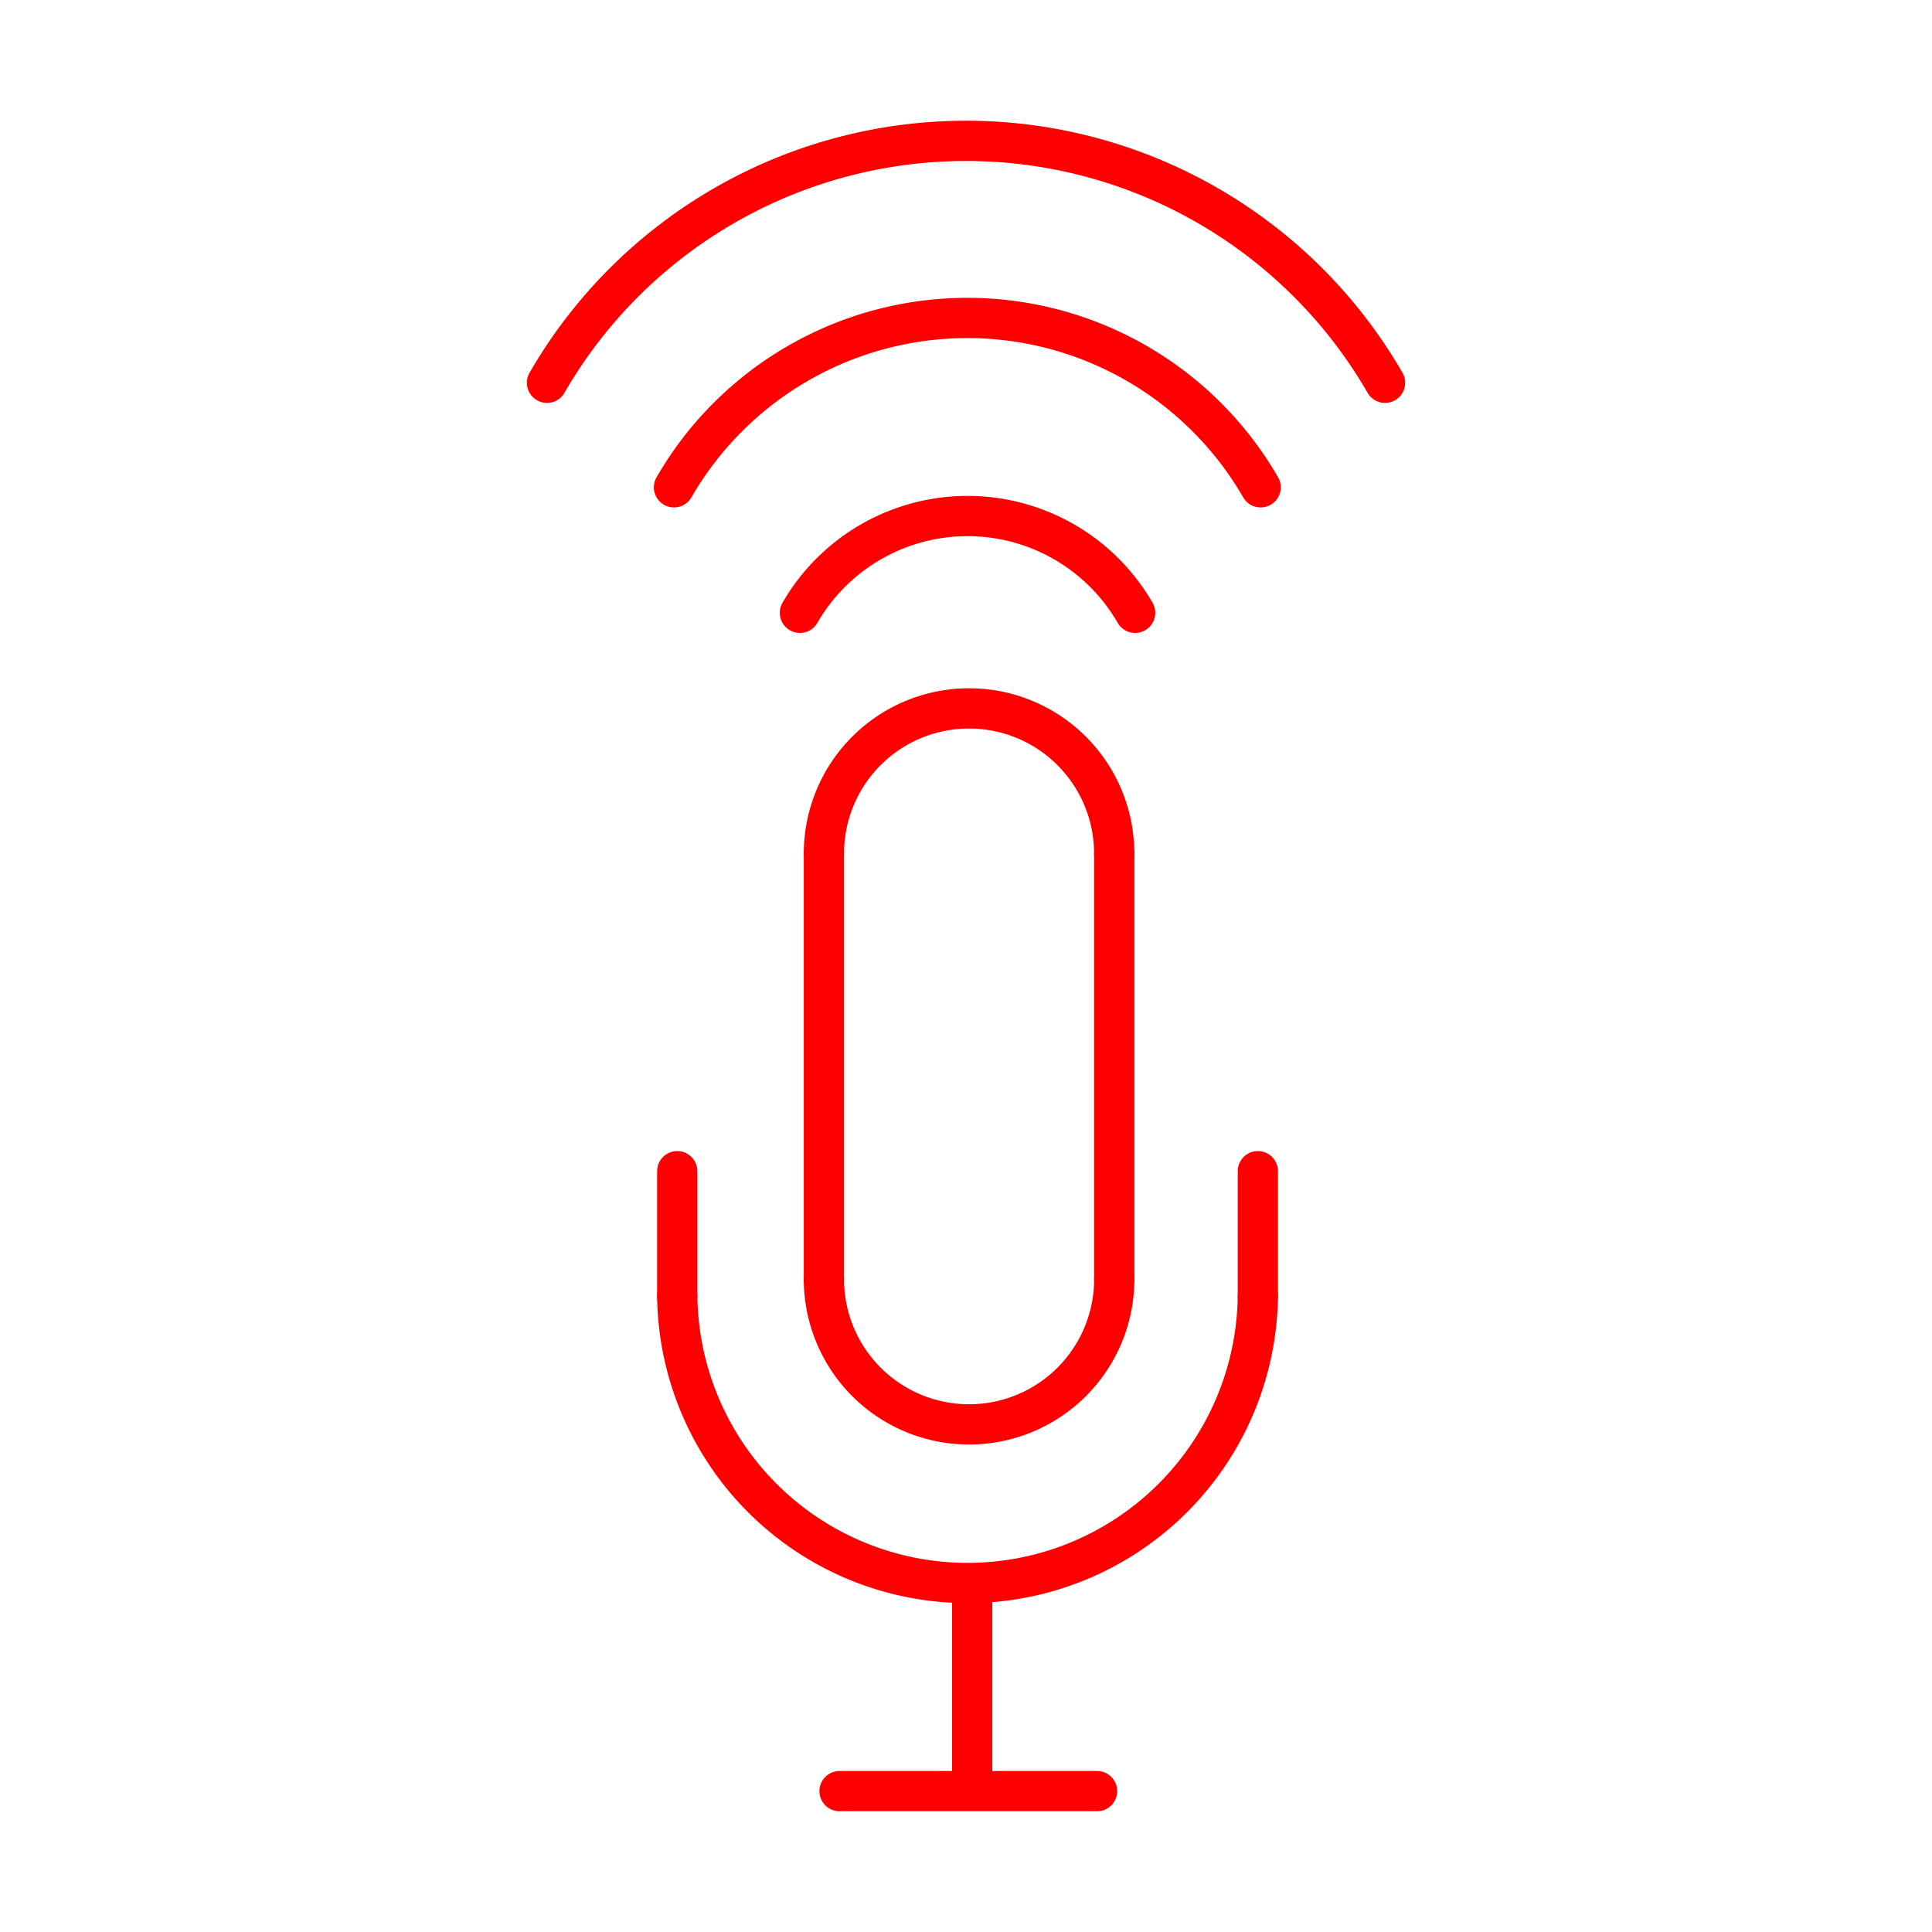 <svg xmlns="http://www.w3.org/2000/svg" viewBox="0 0 48 48"><defs><style>.a,.b{fill:none;stroke:#FF0000;stroke-linecap:round;stroke-linejoin:round;}</style></defs><path class="a" d="M13.59,9.51a12.021,12.021,0,0,1,20.821,0"/><path class="a" d="M16.745,12.107a8.415,8.415,0,0,1,14.575,0"/><path class="a" d="M19.874,15.225a4.808,4.808,0,0,1,8.328,0"/><path class="a" d="M20.47,21.206a3.606,3.606,0,0,1,3.606-3.606h0a3.606,3.606,0,0,1,3.606,3.606h0"/><path class="a" d="M27.683,31.782a3.606,3.606,0,1,1-7.213,0"/><path class="b" d="M27.683,21.206V31.782"/><path class="b" d="M20.47,21.206V31.782"/><path class="a" d="M31.251,32.201a7.213,7.213,0,0,1-14.425,0"/><path class="b" d="M24.154,39.413v5.068"/><path class="b" d="M20.858,44.5h6.398"/><path class="b" d="M31.251,29.098v3.103"/><path class="b" d="M16.826,29.098v3.103"/></svg>
